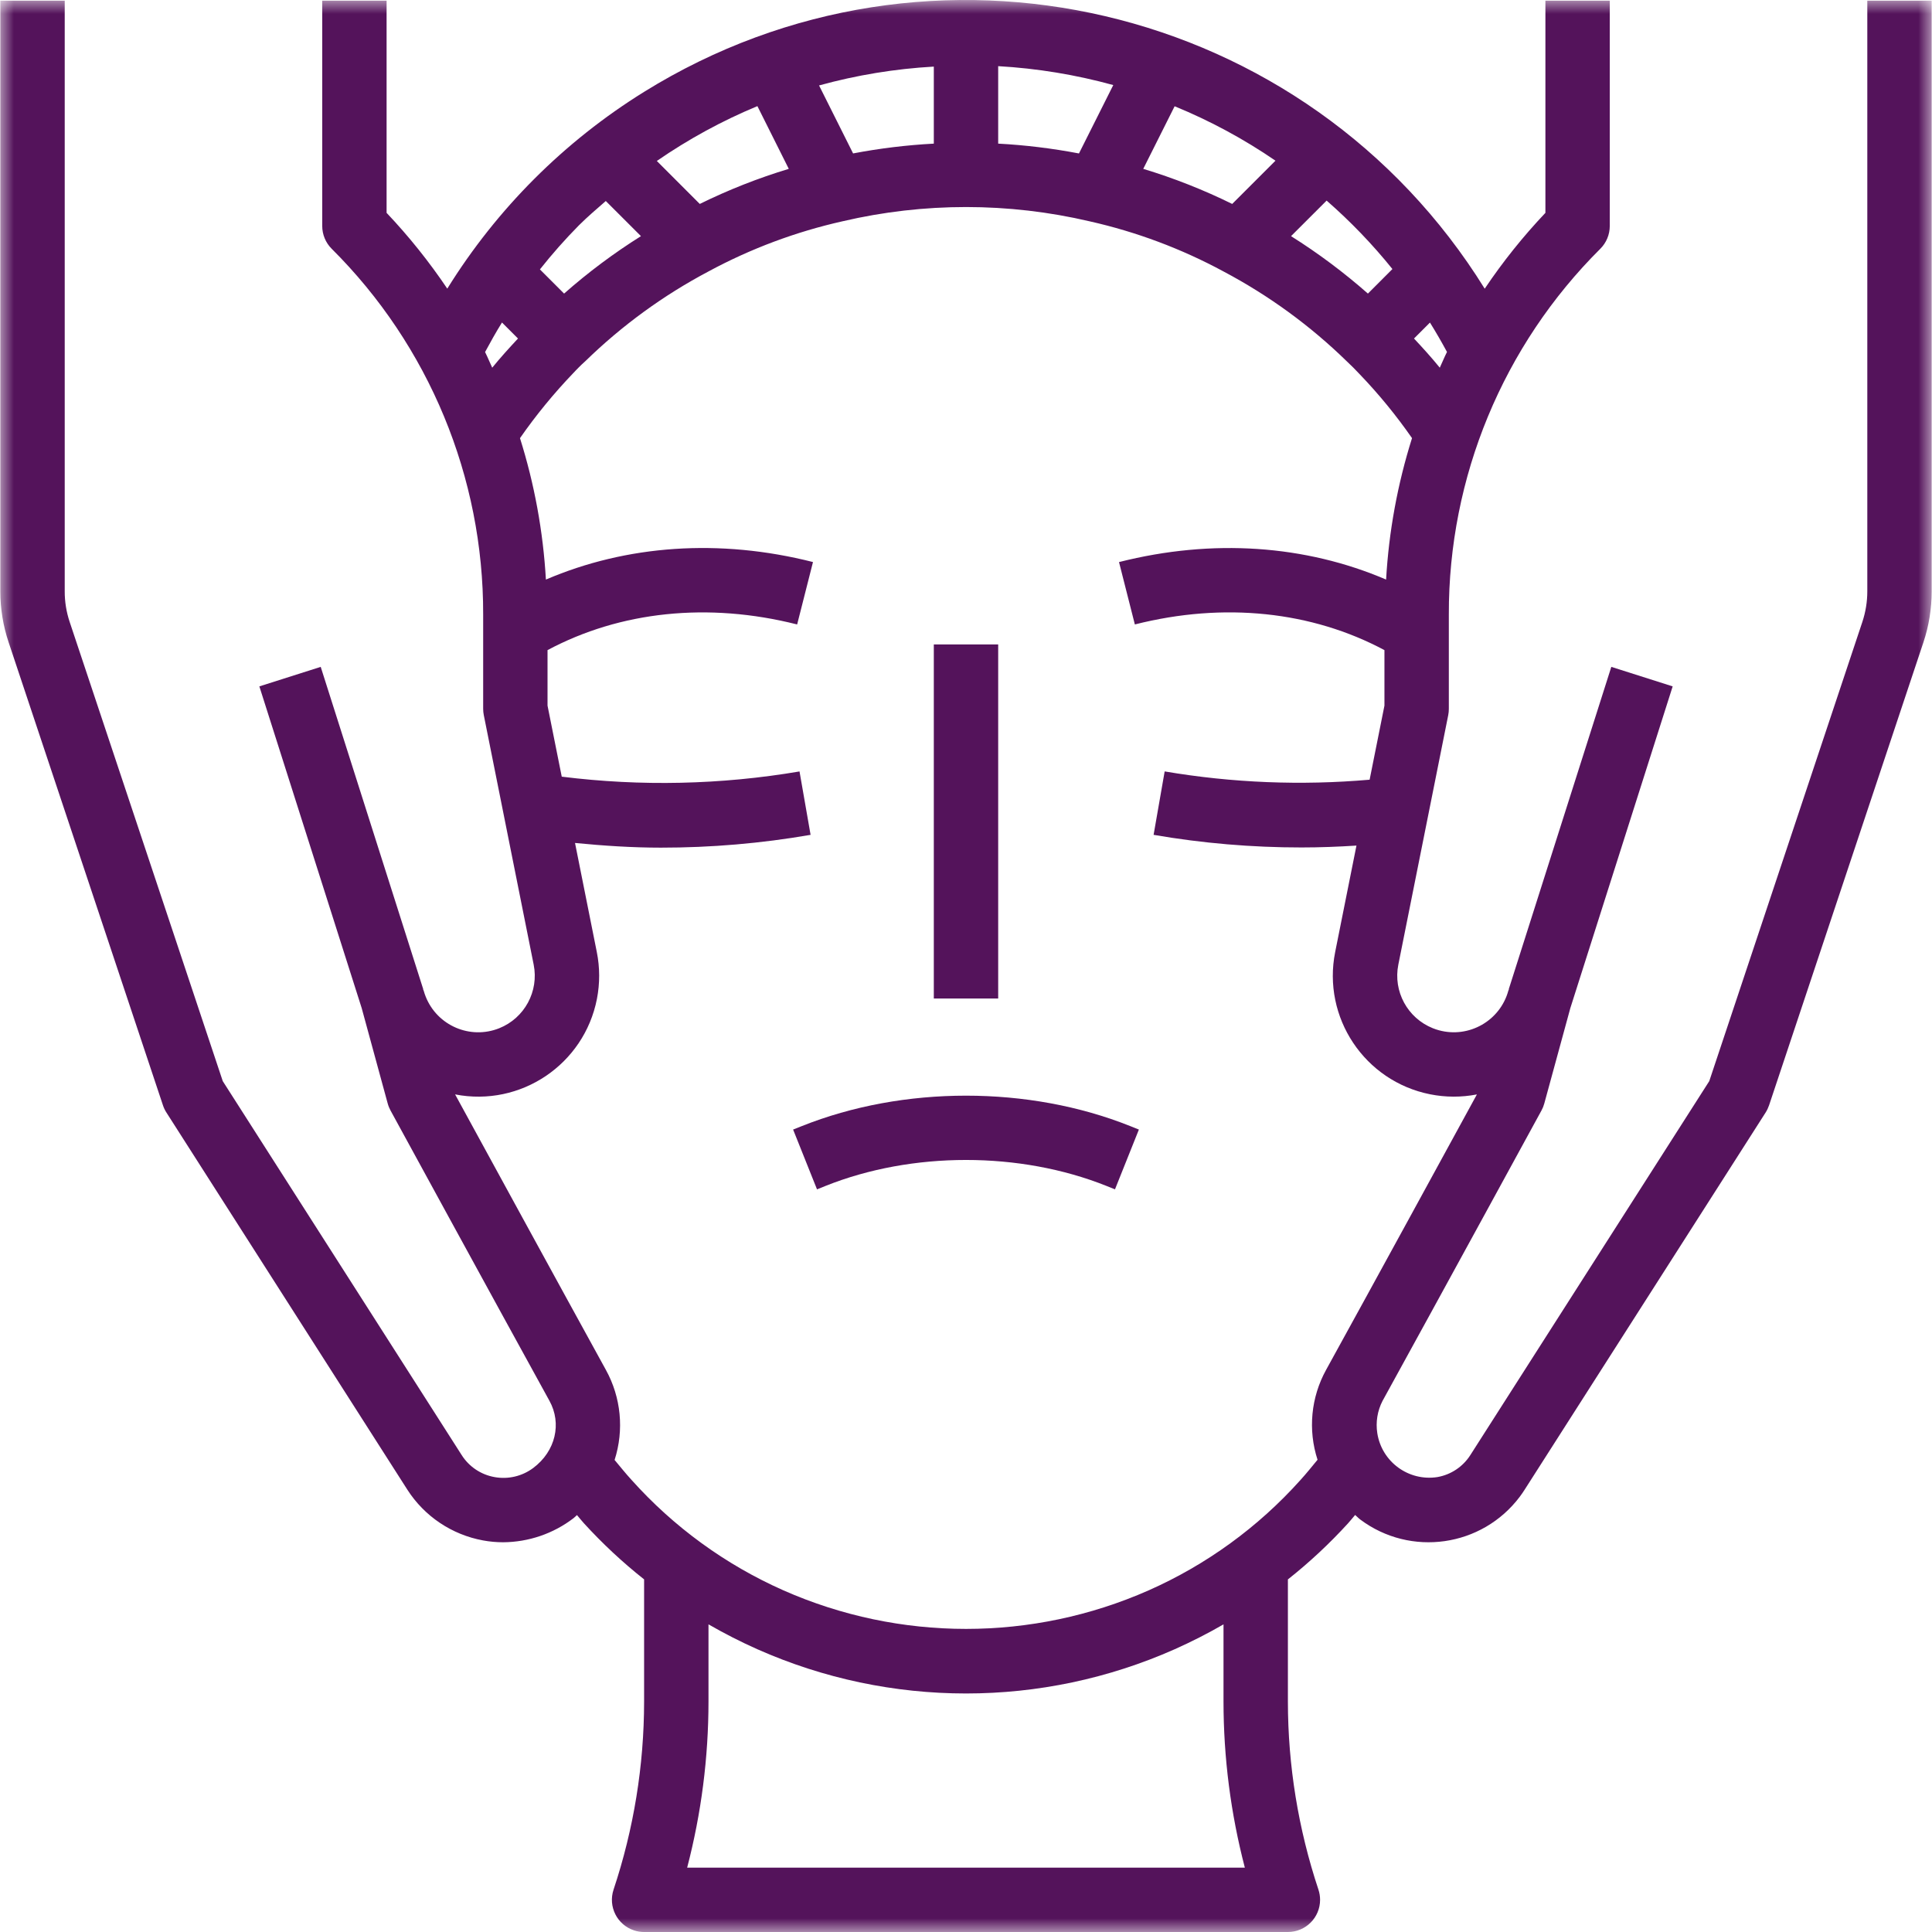 <svg width="70" height="70" viewBox="0 0 70 70" fill="none" xmlns="http://www.w3.org/2000/svg">
<g clip-path="url(#clip0_124_2)">
<mask id="mask0_124_2" style="mask-type:luminance" maskUnits="userSpaceOnUse" x="0" y="0" width="70" height="70">
<path d="M70 0H0V70H70V0Z" fill="white"/>
</mask>
<g mask="url(#mask0_124_2)">
<path d="M29.043 40.804L28.736 40.926L29.602 43.093L29.909 42.969C33.048 41.714 36.952 41.714 40.091 42.969L40.398 43.092L41.264 40.926L40.957 40.803C37.273 39.329 32.727 39.33 29.043 40.804Z" fill="#54135B"/>
<path d="M33.834 23.349H36.166V36.178H33.834V23.349Z" fill="#54135B"/>
<path d="M67.656 0.024V21.426C67.656 21.802 67.595 22.175 67.477 22.532L61.93 39.171L53.276 52.716C53.008 53.139 52.575 53.43 52.081 53.517C51.04 53.68 50.064 52.968 49.902 51.927C49.84 51.526 49.906 51.117 50.092 50.757C52.12 47.073 55.85 40.236 55.85 40.236C55.894 40.156 55.928 40.072 55.952 39.984L56.896 36.526L60.604 24.869L58.381 24.162L54.664 35.845L54.673 35.847C54.668 35.863 54.655 35.875 54.651 35.891C54.353 36.983 53.227 37.626 52.136 37.329C52.06 37.309 51.986 37.283 51.913 37.254C50.996 36.887 50.471 35.919 50.664 34.951L52.472 25.911C52.487 25.836 52.494 25.759 52.494 25.682V22.266C52.481 17.292 54.457 12.52 57.984 9.012C58.202 8.794 58.325 8.497 58.325 8.188V0.024H55.993V7.712C55.185 8.566 54.449 9.484 53.794 10.46C47.352 0.08 33.716 -3.114 23.337 3.328C20.442 5.124 18.002 7.564 16.206 10.458C15.55 9.484 14.815 8.565 14.007 7.712V0.024H11.675V8.188C11.675 8.497 11.798 8.794 12.016 9.012C15.543 12.52 17.519 17.293 17.506 22.266V25.682C17.506 25.759 17.514 25.835 17.529 25.911L19.336 34.95C19.53 35.919 19.005 36.888 18.088 37.255C17.037 37.675 15.845 37.164 15.425 36.113C15.396 36.041 15.371 35.967 15.35 35.891C15.346 35.875 15.333 35.863 15.328 35.847L15.336 35.845L11.62 24.162L9.397 24.869L13.105 36.526L14.048 39.984C14.072 40.072 14.107 40.156 14.15 40.236C14.15 40.236 17.88 47.073 19.909 50.757C20.358 51.572 20.135 52.576 19.321 53.187C18.92 53.487 18.413 53.607 17.92 53.518C17.426 53.431 16.992 53.14 16.725 52.716L8.071 39.171L2.524 22.533C2.405 22.176 2.344 21.802 2.345 21.426V0.024H0.012V21.426C0.012 22.053 0.113 22.676 0.312 23.27L5.904 40.046C5.934 40.137 5.975 40.224 6.027 40.305L14.758 53.972C15.378 54.94 16.373 55.606 17.504 55.813C17.743 55.857 17.986 55.879 18.229 55.879C19.151 55.873 20.046 55.568 20.778 55.008C20.825 54.974 20.86 54.931 20.905 54.894C20.989 54.99 21.066 55.093 21.152 55.186C21.824 55.923 22.555 56.605 23.337 57.224V61.65C23.336 63.966 22.962 66.268 22.23 68.466C22.027 69.078 22.358 69.738 22.97 69.941C23.088 69.98 23.212 70 23.337 70H46.663C47.307 70 47.829 69.478 47.829 68.834C47.829 68.709 47.809 68.585 47.77 68.466C47.038 66.268 46.664 63.966 46.663 61.65V57.225C47.442 56.609 48.17 55.929 48.84 55.195C48.931 55.096 49.011 54.991 49.099 54.89C49.162 54.943 49.214 55.002 49.28 55.052C51.106 56.422 53.696 56.052 55.066 54.227C55.128 54.144 55.187 54.059 55.242 53.972L63.974 40.305C64.025 40.224 64.066 40.137 64.097 40.046L69.69 23.27C69.888 22.675 69.988 22.053 69.988 21.426V0.024H67.656ZM52.166 13.322C51.864 12.95 51.549 12.604 51.232 12.265L51.81 11.687C52.026 12.034 52.231 12.389 52.427 12.752C52.332 12.939 52.255 13.133 52.166 13.322ZM50.45 9.748L49.562 10.637C48.691 9.87 47.76 9.174 46.777 8.556L48.066 7.268C48.931 8.023 49.729 8.853 50.45 9.748ZM25.354 7.389L23.798 5.832C24.939 5.044 26.161 4.377 27.442 3.845L28.579 6.118C27.471 6.453 26.393 6.878 25.354 7.389ZM30.909 5.559L29.676 3.096C31.034 2.721 32.428 2.492 33.834 2.413V5.204C32.852 5.256 31.875 5.375 30.909 5.559ZM36.166 2.397C37.576 2.477 38.974 2.707 40.336 3.082L39.093 5.56C38.127 5.376 37.149 5.256 36.166 5.204V2.397ZM42.559 3.85C43.843 4.376 45.068 5.037 46.213 5.822L44.645 7.389C43.607 6.878 42.529 6.453 41.422 6.118L42.559 3.85ZM21.949 7.283L23.223 8.556C22.24 9.173 21.308 9.869 20.438 10.637L19.562 9.761C20.004 9.203 20.476 8.669 20.976 8.163C21.288 7.852 21.621 7.57 21.949 7.283ZM18.188 11.685L18.768 12.265C18.45 12.607 18.134 12.953 17.834 13.322C17.745 13.134 17.669 12.941 17.575 12.755C17.77 12.393 17.971 12.034 18.188 11.685ZM45.103 67.668H24.897C25.41 65.703 25.669 63.68 25.67 61.65V58.853C26.242 59.183 26.832 59.484 27.436 59.753C32.252 61.893 37.75 61.893 42.566 59.753C43.169 59.484 43.758 59.184 44.33 58.854V61.65C44.331 63.681 44.59 65.703 45.103 67.668ZM47.113 53.629C45.585 55.333 43.712 56.694 41.619 57.621C37.404 59.484 32.599 59.484 28.384 57.621C26.287 56.692 24.41 55.327 22.88 53.618C22.665 53.384 22.47 53.138 22.268 52.897C22.617 51.811 22.503 50.629 21.951 49.631C20.267 46.571 17.406 41.332 16.489 39.652C18.864 40.116 21.164 38.566 21.628 36.192C21.737 35.63 21.736 35.053 21.623 34.492L20.834 30.542C21.865 30.643 22.903 30.712 23.945 30.712C25.763 30.713 27.578 30.558 29.369 30.248L28.968 27.951C26.121 28.434 23.218 28.498 20.353 28.14L19.838 25.566V23.555C22.471 22.149 25.651 21.808 28.882 22.625L29.456 20.364C26.066 19.504 22.701 19.747 19.779 20.999C19.679 19.258 19.364 17.537 18.84 15.875C19.421 15.04 20.068 14.251 20.772 13.517C20.835 13.447 20.906 13.377 20.977 13.304C21.038 13.245 21.096 13.184 21.213 13.081C22.538 11.79 24.041 10.696 25.675 9.832C27.204 9.007 28.839 8.396 30.534 8.016C33.476 7.329 36.538 7.33 39.48 8.019C41.172 8.4 42.805 9.011 44.331 9.836C45.971 10.704 47.478 11.803 48.806 13.1C48.962 13.245 49.105 13.389 49.267 13.562C49.958 14.282 50.59 15.055 51.16 15.874C50.636 17.537 50.32 19.258 50.221 20.999C47.299 19.747 43.936 19.506 40.544 20.365L41.118 22.625C44.348 21.807 47.529 22.148 50.161 23.555V25.566L49.624 28.25C47.146 28.466 44.65 28.366 42.198 27.95L41.797 30.248C43.567 30.553 45.361 30.706 47.158 30.705C47.823 30.705 48.487 30.679 49.147 30.637L48.376 34.493C47.902 36.866 49.441 39.174 51.814 39.648C52.374 39.76 52.95 39.762 53.511 39.653C52.594 41.332 49.734 46.572 48.048 49.631C47.498 50.627 47.385 51.808 47.737 52.89C47.533 53.136 47.336 53.385 47.113 53.629Z" fill="#54135B"/>
</g>
</g>
<defs>
<clipPath id="clip0_124_2">
<rect width="70" height="70" fill="white"/>
</clipPath>
</defs>
</svg>

